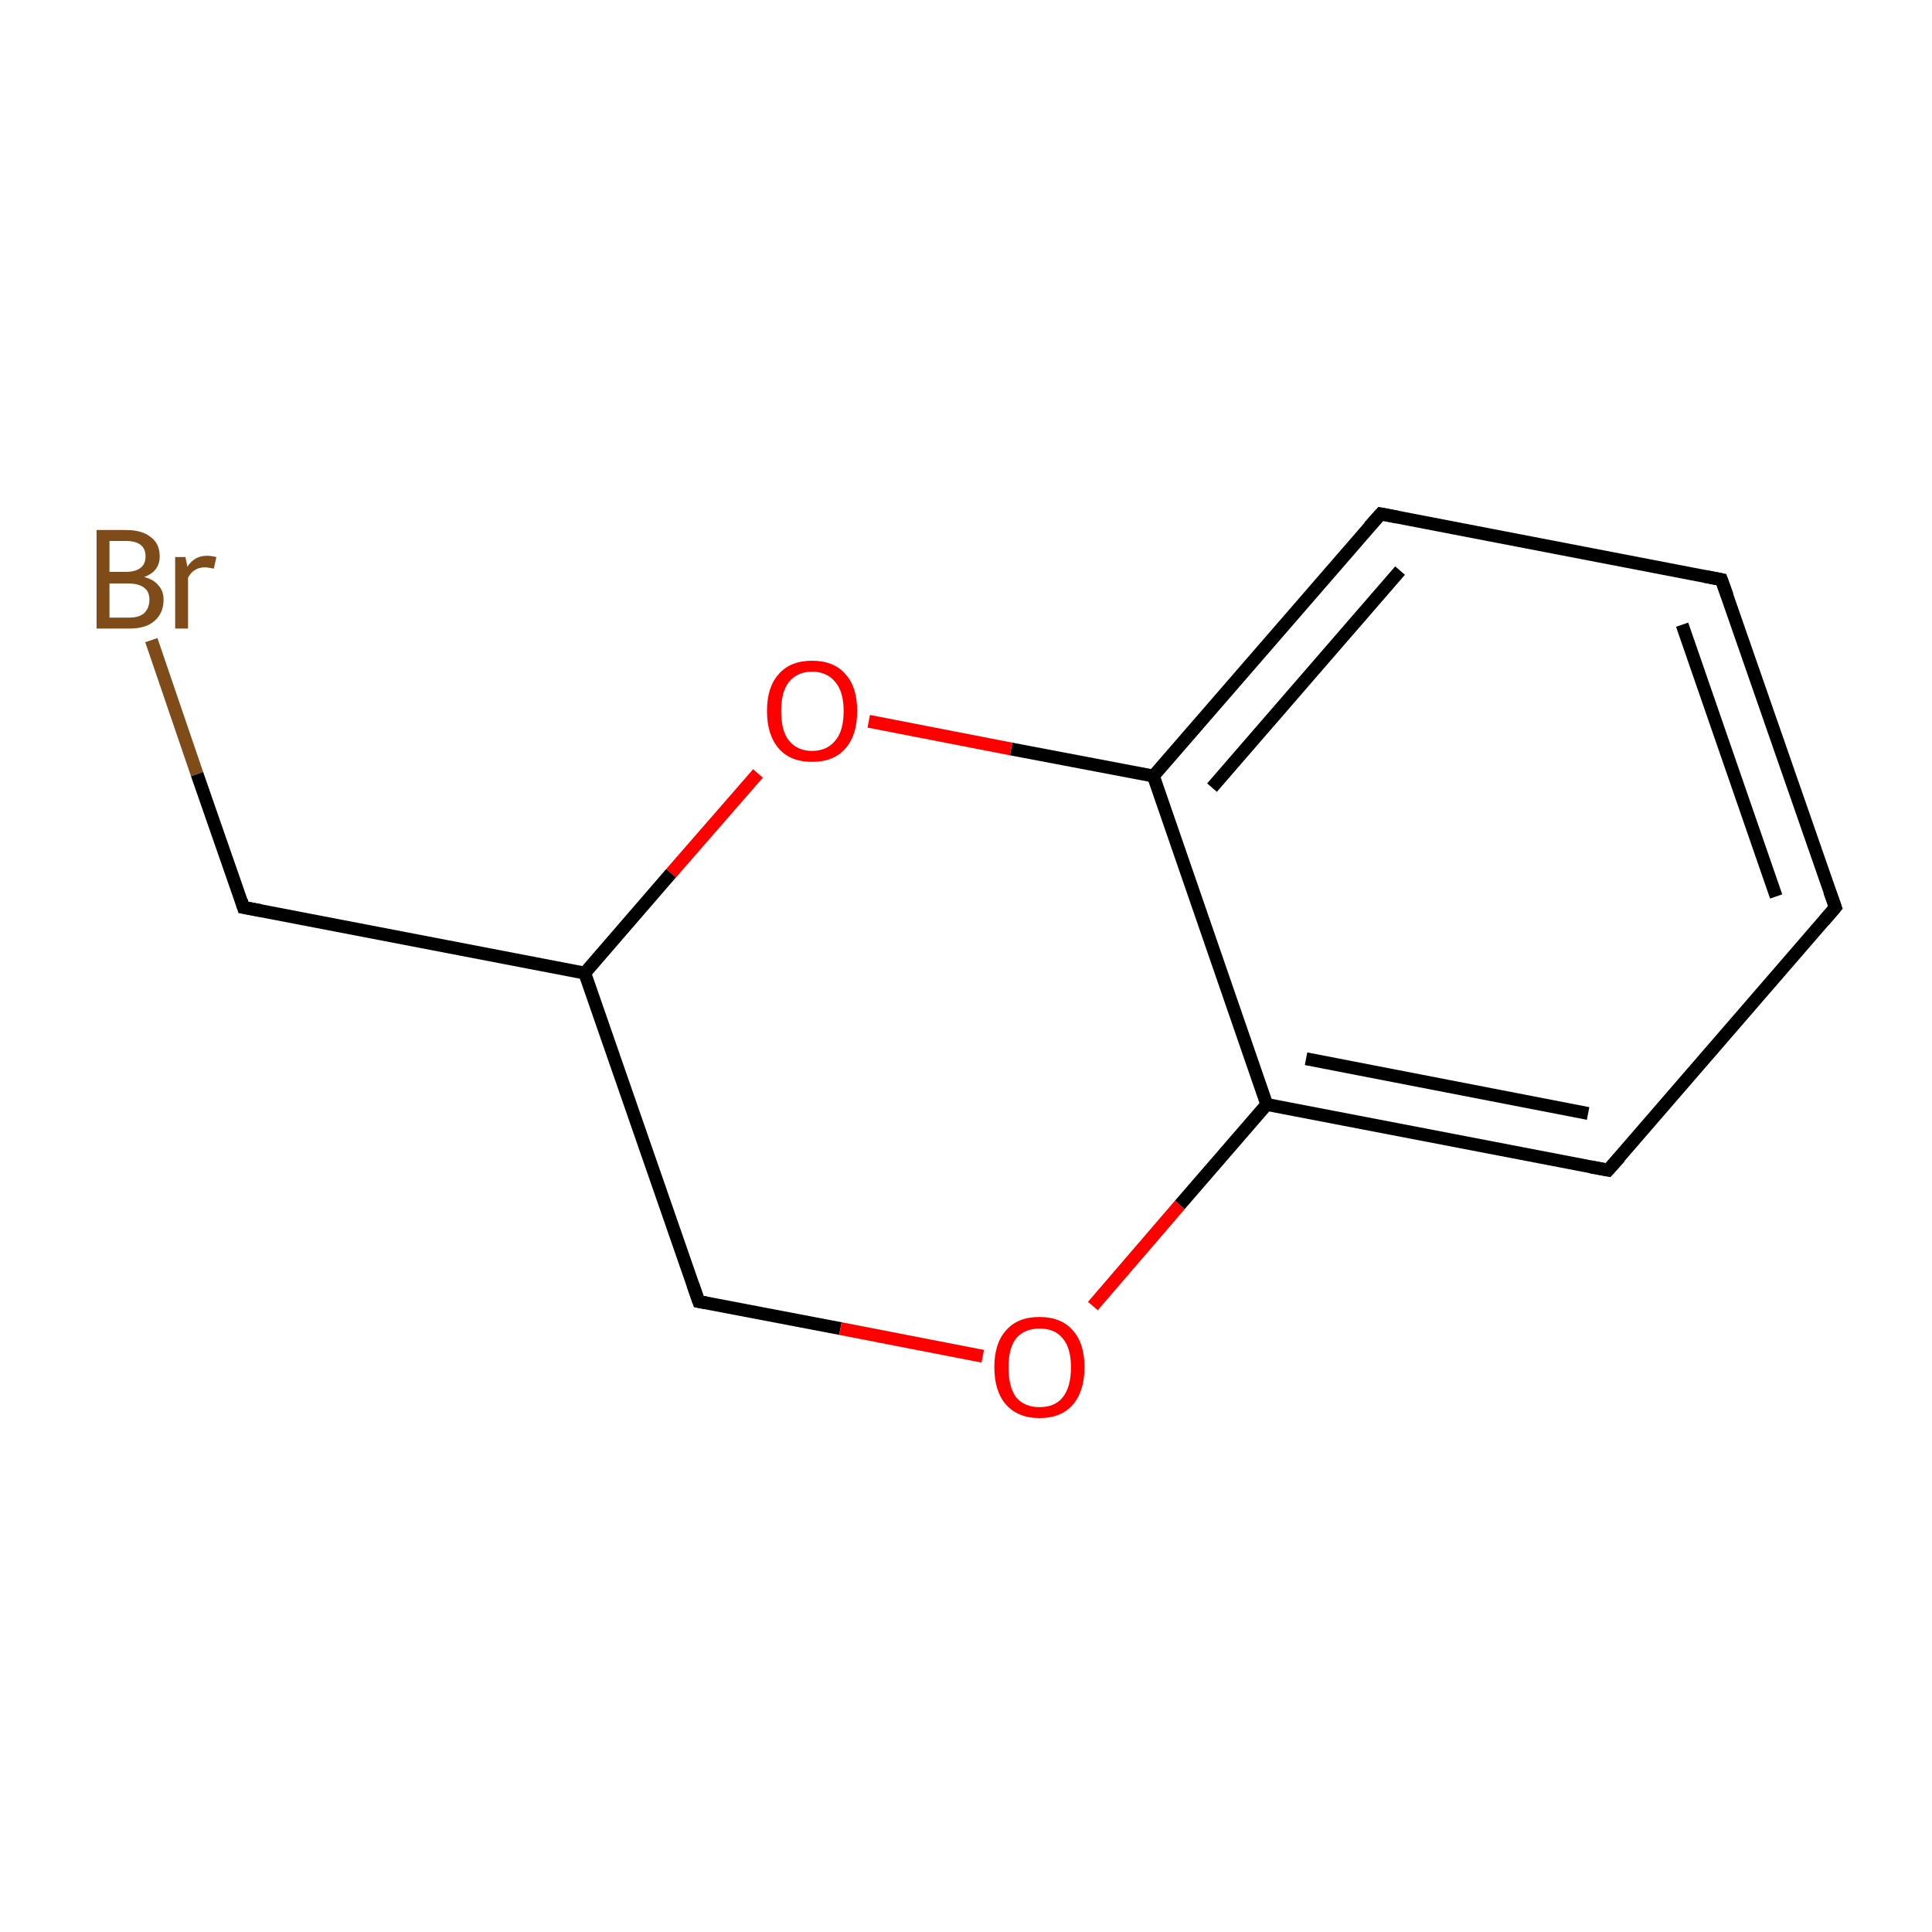<?xml version='1.0' encoding='iso-8859-1'?>
<svg version='1.1' baseProfile='full'
              xmlns='http://www.w3.org/2000/svg'
                      xmlns:rdkit='http://www.rdkit.org/xml'
                      xmlns:xlink='http://www.w3.org/1999/xlink'
                  xml:space='preserve'
width='300px' height='300px' viewBox='0 0 300 300'>
<!-- END OF HEADER -->
<rect style='opacity:1.0;fill:#FFFFFF;stroke:none' width='300.0' height='300.0' x='0.0' y='0.0'> </rect>
<path class='bond-0 atom-0 atom-1' d='M 23.5,99.4 L 30.6,120.2' style='fill:none;fill-rule:evenodd;stroke:#7F4C19;stroke-width:2.0px;stroke-linecap:butt;stroke-linejoin:miter;stroke-opacity:1' />
<path class='bond-0 atom-0 atom-1' d='M 30.6,120.2 L 37.8,140.9' style='fill:none;fill-rule:evenodd;stroke:#000000;stroke-width:2.0px;stroke-linecap:butt;stroke-linejoin:miter;stroke-opacity:1' />
<path class='bond-1 atom-1 atom-2' d='M 37.8,140.9 L 90.8,151.1' style='fill:none;fill-rule:evenodd;stroke:#000000;stroke-width:2.0px;stroke-linecap:butt;stroke-linejoin:miter;stroke-opacity:1' />
<path class='bond-2 atom-2 atom-3' d='M 90.8,151.1 L 108.5,202.1' style='fill:none;fill-rule:evenodd;stroke:#000000;stroke-width:2.0px;stroke-linecap:butt;stroke-linejoin:miter;stroke-opacity:1' />
<path class='bond-3 atom-3 atom-4' d='M 108.5,202.1 L 130.5,206.3' style='fill:none;fill-rule:evenodd;stroke:#000000;stroke-width:2.0px;stroke-linecap:butt;stroke-linejoin:miter;stroke-opacity:1' />
<path class='bond-3 atom-3 atom-4' d='M 130.5,206.3 L 152.6,210.6' style='fill:none;fill-rule:evenodd;stroke:#FF0000;stroke-width:2.0px;stroke-linecap:butt;stroke-linejoin:miter;stroke-opacity:1' />
<path class='bond-4 atom-4 atom-5' d='M 169.7,202.8 L 183.2,187.1' style='fill:none;fill-rule:evenodd;stroke:#FF0000;stroke-width:2.0px;stroke-linecap:butt;stroke-linejoin:miter;stroke-opacity:1' />
<path class='bond-4 atom-4 atom-5' d='M 183.2,187.1 L 196.7,171.5' style='fill:none;fill-rule:evenodd;stroke:#000000;stroke-width:2.0px;stroke-linecap:butt;stroke-linejoin:miter;stroke-opacity:1' />
<path class='bond-5 atom-5 atom-6' d='M 196.7,171.5 L 249.7,181.7' style='fill:none;fill-rule:evenodd;stroke:#000000;stroke-width:2.0px;stroke-linecap:butt;stroke-linejoin:miter;stroke-opacity:1' />
<path class='bond-5 atom-5 atom-6' d='M 202.8,164.4 L 246.6,172.9' style='fill:none;fill-rule:evenodd;stroke:#000000;stroke-width:2.0px;stroke-linecap:butt;stroke-linejoin:miter;stroke-opacity:1' />
<path class='bond-6 atom-6 atom-7' d='M 249.7,181.7 L 285.0,140.9' style='fill:none;fill-rule:evenodd;stroke:#000000;stroke-width:2.0px;stroke-linecap:butt;stroke-linejoin:miter;stroke-opacity:1' />
<path class='bond-7 atom-7 atom-8' d='M 285.0,140.9 L 267.3,90.0' style='fill:none;fill-rule:evenodd;stroke:#000000;stroke-width:2.0px;stroke-linecap:butt;stroke-linejoin:miter;stroke-opacity:1' />
<path class='bond-7 atom-7 atom-8' d='M 275.8,139.2 L 261.2,97.0' style='fill:none;fill-rule:evenodd;stroke:#000000;stroke-width:2.0px;stroke-linecap:butt;stroke-linejoin:miter;stroke-opacity:1' />
<path class='bond-8 atom-8 atom-9' d='M 267.3,90.0 L 214.4,79.8' style='fill:none;fill-rule:evenodd;stroke:#000000;stroke-width:2.0px;stroke-linecap:butt;stroke-linejoin:miter;stroke-opacity:1' />
<path class='bond-9 atom-9 atom-10' d='M 214.4,79.8 L 179.1,120.5' style='fill:none;fill-rule:evenodd;stroke:#000000;stroke-width:2.0px;stroke-linecap:butt;stroke-linejoin:miter;stroke-opacity:1' />
<path class='bond-9 atom-9 atom-10' d='M 217.4,88.6 L 188.2,122.3' style='fill:none;fill-rule:evenodd;stroke:#000000;stroke-width:2.0px;stroke-linecap:butt;stroke-linejoin:miter;stroke-opacity:1' />
<path class='bond-10 atom-10 atom-11' d='M 179.1,120.5 L 157.0,116.3' style='fill:none;fill-rule:evenodd;stroke:#000000;stroke-width:2.0px;stroke-linecap:butt;stroke-linejoin:miter;stroke-opacity:1' />
<path class='bond-10 atom-10 atom-11' d='M 157.0,116.3 L 134.9,112.0' style='fill:none;fill-rule:evenodd;stroke:#FF0000;stroke-width:2.0px;stroke-linecap:butt;stroke-linejoin:miter;stroke-opacity:1' />
<path class='bond-11 atom-11 atom-2' d='M 117.7,120.1 L 104.2,135.6' style='fill:none;fill-rule:evenodd;stroke:#FF0000;stroke-width:2.0px;stroke-linecap:butt;stroke-linejoin:miter;stroke-opacity:1' />
<path class='bond-11 atom-11 atom-2' d='M 104.2,135.6 L 90.8,151.1' style='fill:none;fill-rule:evenodd;stroke:#000000;stroke-width:2.0px;stroke-linecap:butt;stroke-linejoin:miter;stroke-opacity:1' />
<path class='bond-12 atom-10 atom-5' d='M 179.1,120.5 L 196.7,171.5' style='fill:none;fill-rule:evenodd;stroke:#000000;stroke-width:2.0px;stroke-linecap:butt;stroke-linejoin:miter;stroke-opacity:1' />
<path d='M 37.5,139.9 L 37.8,140.9 L 40.5,141.4' style='fill:none;stroke:#000000;stroke-width:2.0px;stroke-linecap:butt;stroke-linejoin:miter;stroke-miterlimit:10;stroke-opacity:1;' />
<path d='M 107.6,199.5 L 108.5,202.1 L 109.6,202.3' style='fill:none;stroke:#000000;stroke-width:2.0px;stroke-linecap:butt;stroke-linejoin:miter;stroke-miterlimit:10;stroke-opacity:1;' />
<path d='M 247.0,181.2 L 249.7,181.7 L 251.5,179.7' style='fill:none;stroke:#000000;stroke-width:2.0px;stroke-linecap:butt;stroke-linejoin:miter;stroke-miterlimit:10;stroke-opacity:1;' />
<path d='M 283.2,143.0 L 285.0,140.9 L 284.1,138.4' style='fill:none;stroke:#000000;stroke-width:2.0px;stroke-linecap:butt;stroke-linejoin:miter;stroke-miterlimit:10;stroke-opacity:1;' />
<path d='M 268.2,92.5 L 267.3,90.0 L 264.7,89.5' style='fill:none;stroke:#000000;stroke-width:2.0px;stroke-linecap:butt;stroke-linejoin:miter;stroke-miterlimit:10;stroke-opacity:1;' />
<path d='M 217.0,80.3 L 214.4,79.8 L 212.6,81.8' style='fill:none;stroke:#000000;stroke-width:2.0px;stroke-linecap:butt;stroke-linejoin:miter;stroke-miterlimit:10;stroke-opacity:1;' />
<path class='atom-0' d='M 22.4 89.6
Q 23.9 90.0, 24.6 90.9
Q 25.4 91.8, 25.4 93.1
Q 25.4 95.2, 24.0 96.4
Q 22.7 97.6, 20.1 97.6
L 15.0 97.6
L 15.0 82.3
L 19.5 82.3
Q 22.1 82.3, 23.4 83.4
Q 24.8 84.4, 24.8 86.4
Q 24.8 88.7, 22.4 89.6
M 17.0 84.0
L 17.0 88.8
L 19.5 88.8
Q 21.0 88.8, 21.8 88.2
Q 22.6 87.6, 22.6 86.4
Q 22.6 84.0, 19.5 84.0
L 17.0 84.0
M 20.1 95.9
Q 21.6 95.9, 22.4 95.2
Q 23.2 94.4, 23.2 93.1
Q 23.2 91.8, 22.3 91.2
Q 21.5 90.6, 19.8 90.6
L 17.0 90.6
L 17.0 95.9
L 20.1 95.9
' fill='#7F4C19'/>
<path class='atom-0' d='M 28.8 86.5
L 29.1 88.0
Q 30.2 86.3, 32.1 86.3
Q 32.8 86.3, 33.6 86.5
L 33.2 88.3
Q 32.3 88.1, 31.8 88.1
Q 30.9 88.1, 30.3 88.5
Q 29.7 88.8, 29.2 89.7
L 29.2 97.6
L 27.2 97.6
L 27.2 86.5
L 28.8 86.5
' fill='#7F4C19'/>
<path class='atom-4' d='M 154.4 212.3
Q 154.4 208.6, 156.2 206.6
Q 158.0 204.5, 161.4 204.5
Q 164.8 204.5, 166.6 206.6
Q 168.4 208.6, 168.4 212.3
Q 168.4 216.0, 166.6 218.1
Q 164.8 220.2, 161.4 220.2
Q 158.1 220.2, 156.2 218.1
Q 154.4 216.0, 154.4 212.3
M 161.4 218.5
Q 163.8 218.5, 165.0 217.0
Q 166.3 215.4, 166.3 212.3
Q 166.3 209.3, 165.0 207.8
Q 163.8 206.3, 161.4 206.3
Q 159.1 206.3, 157.8 207.8
Q 156.6 209.3, 156.6 212.3
Q 156.6 215.4, 157.8 217.0
Q 159.1 218.5, 161.4 218.5
' fill='#FF0000'/>
<path class='atom-11' d='M 119.1 110.4
Q 119.1 106.7, 120.9 104.7
Q 122.7 102.6, 126.1 102.6
Q 129.5 102.6, 131.3 104.7
Q 133.1 106.7, 133.1 110.4
Q 133.1 114.1, 131.3 116.2
Q 129.5 118.3, 126.1 118.3
Q 122.7 118.3, 120.9 116.2
Q 119.1 114.1, 119.1 110.4
M 126.1 116.6
Q 128.4 116.6, 129.7 115.0
Q 131.0 113.5, 131.0 110.4
Q 131.0 107.4, 129.7 105.9
Q 128.4 104.3, 126.1 104.3
Q 123.8 104.3, 122.5 105.9
Q 121.3 107.4, 121.3 110.4
Q 121.3 113.5, 122.5 115.0
Q 123.8 116.6, 126.1 116.6
' fill='#FF0000'/>
</svg>
